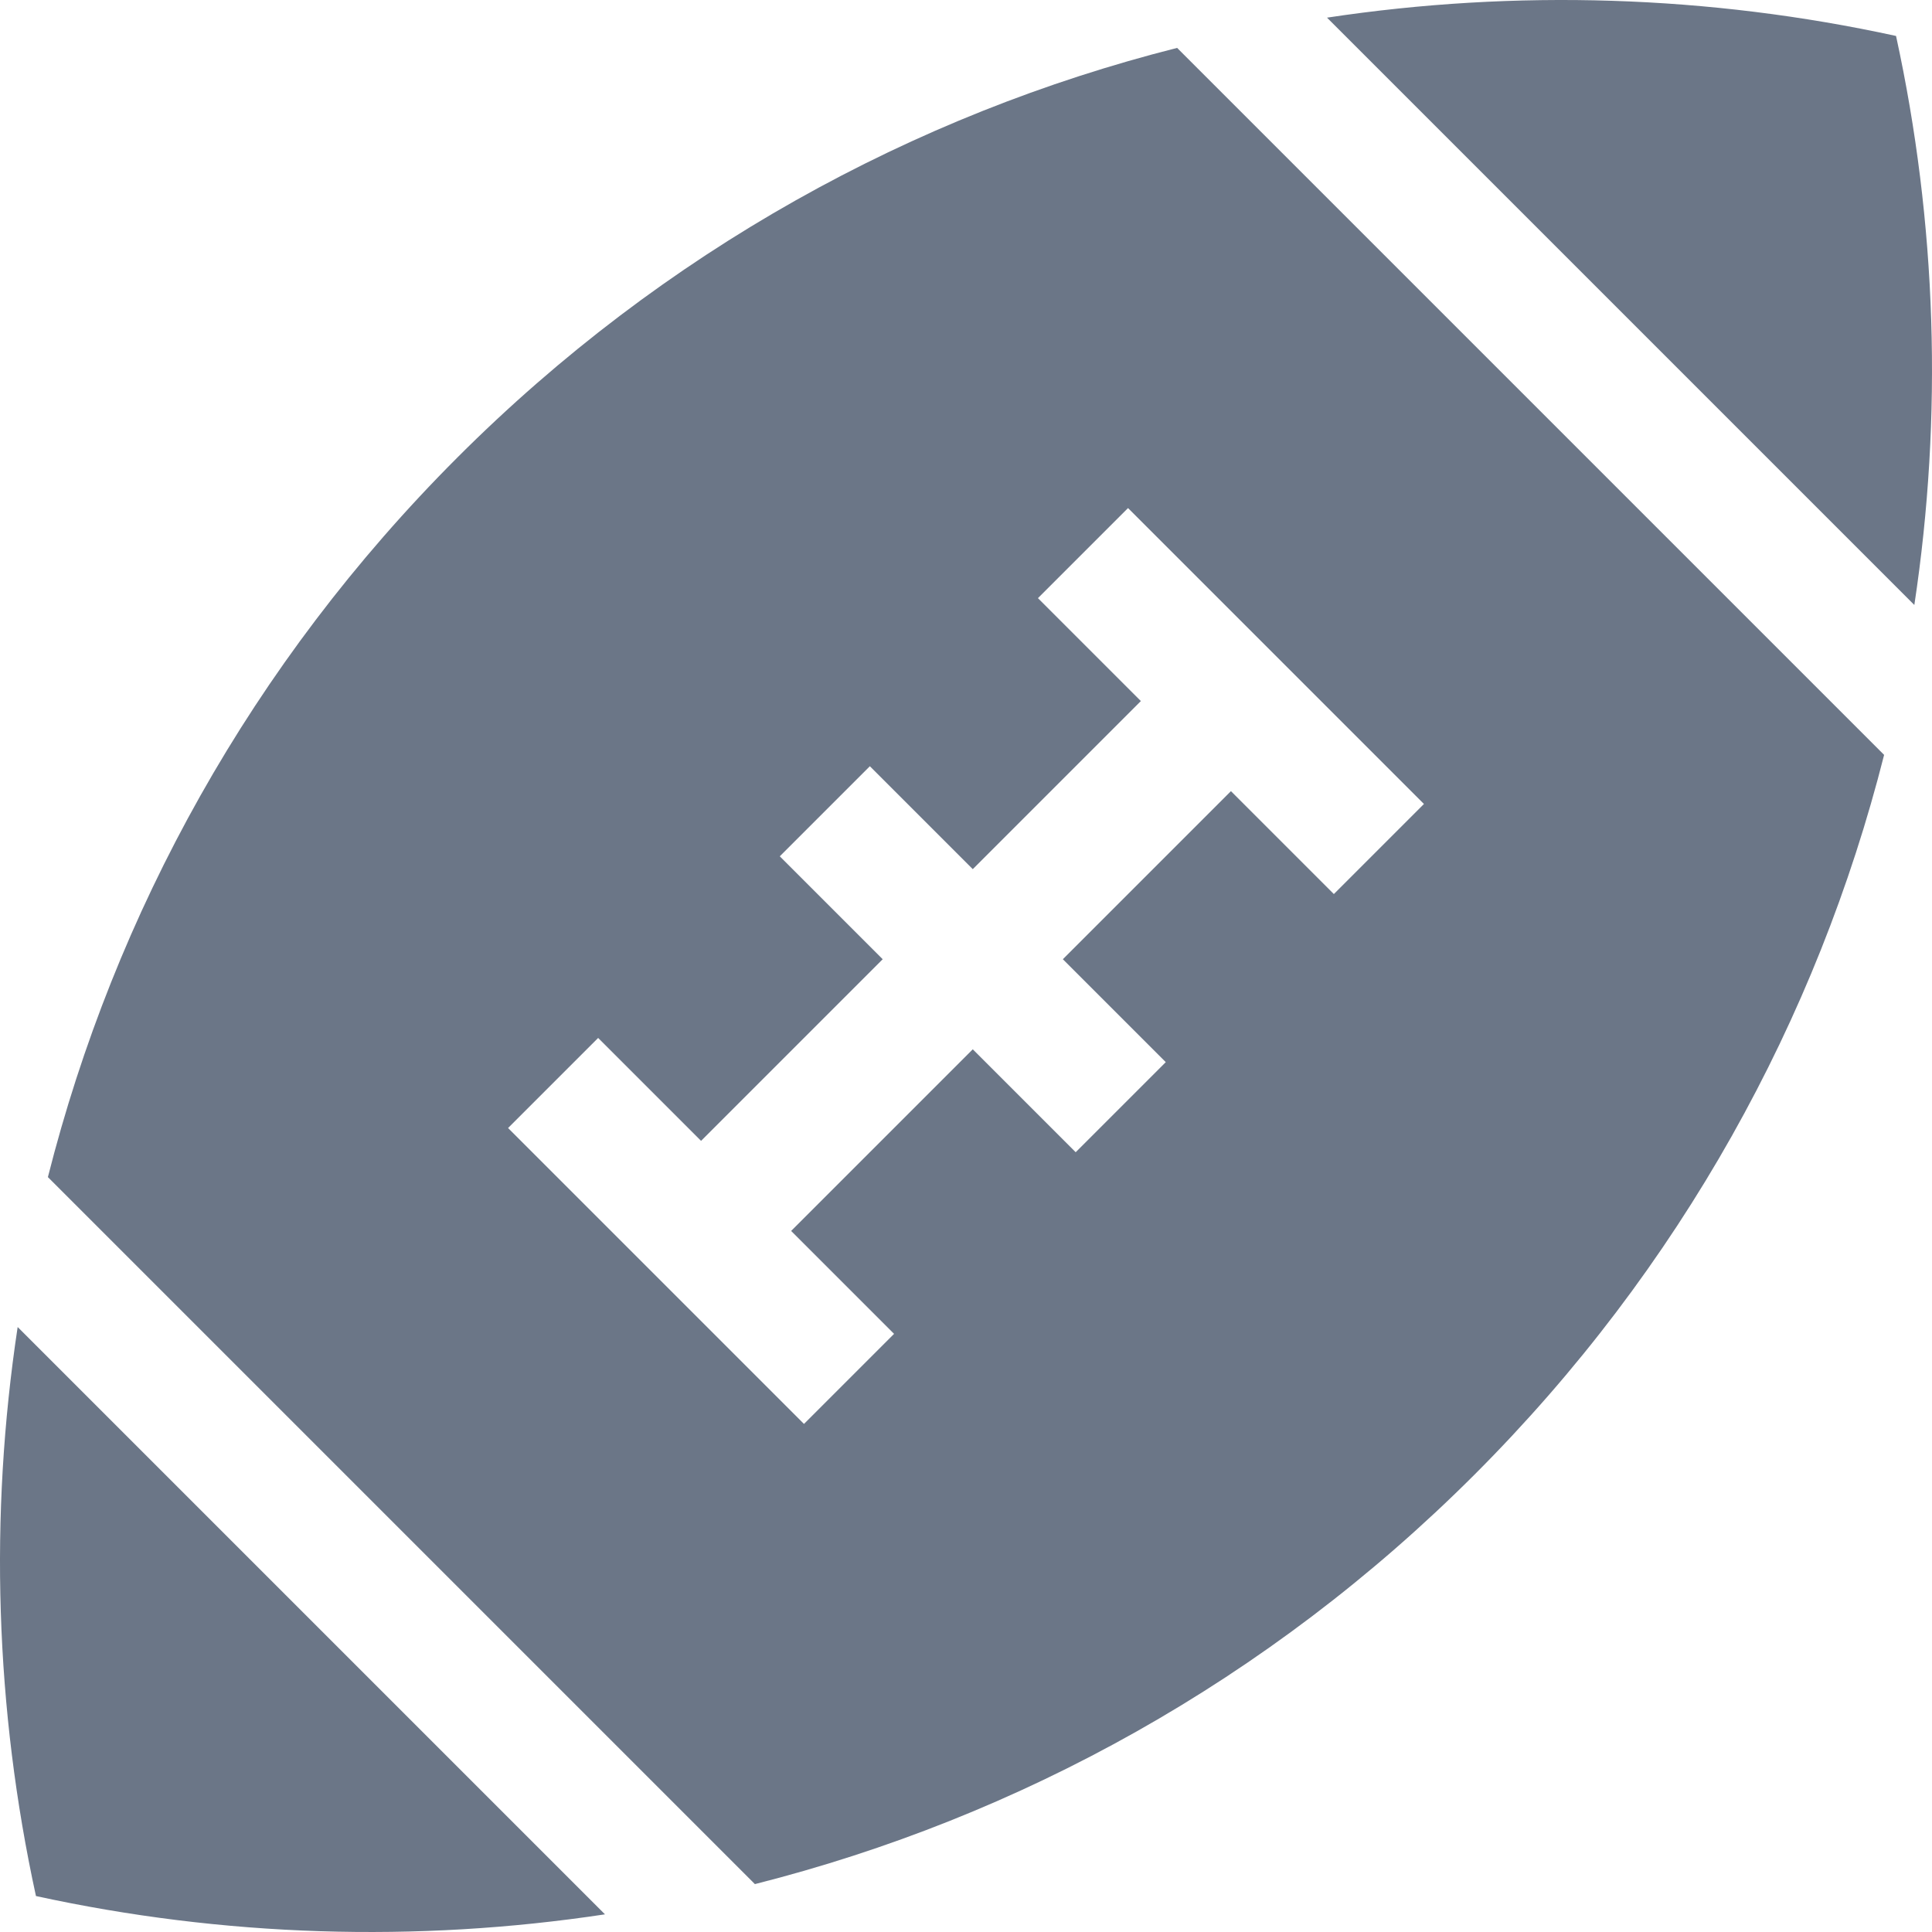 <?xml version="1.0" encoding="iso-8859-1"?>
<!-- Generator: Adobe Illustrator 19.0.0, SVG Export Plug-In . SVG Version: 6.00 Build 0)  -->
<svg xmlns="http://www.w3.org/2000/svg" xmlns:xlink="http://www.w3.org/1999/xlink" version="1.1" id="Layer_1" x="0px" y="0px" viewBox="0 0 454.992 454.992" style="enable-background:new 0 0 454.992 454.992;" xml:space="preserve" width="512px" height="512px">
<g>
	<path d="M446.524,8.468c-44.052-9.604-89.526-11.037-134.005-4.31l138.314,138.315C457.561,97.995,456.128,52.521,446.524,8.468z" fill="#6B7687"/>
	<path d="M8.468,446.524c44.052,9.604,89.527,11.037,134.005,4.31L4.159,312.519C-2.568,356.998-1.136,402.472,8.468,446.524z" fill="#6B7687"/>
	<path d="M107.729,107.729c-48.586,48.586-80.732,107.384-96.45,169.484l166.501,166.501c62.1-15.718,120.898-47.864,169.484-96.45   c48.586-48.586,80.731-107.384,96.45-169.484l-166.5-166.501C215.113,26.997,156.315,59.143,107.729,107.729z M314.128,210.554   l-24.238-24.238L250.305,225.9l24.238,24.238l-21.213,21.213l-24.238-24.238l-42.776,42.776l24.238,24.238l-21.213,21.213   l-69.689-69.689l21.213-21.213l24.238,24.238l42.776-42.776l-24.238-24.238l21.213-21.213l24.238,24.238l39.585-39.585   l-24.238-24.238l21.213-21.213l69.689,69.689L314.128,210.554z" fill="#6B7687"/>
</g>
<g>
</g>
<g>
</g>
<g>
</g>
<g>
</g>
<g>
</g>
<g>
</g>
<g>
</g>
<g>
</g>
<g>
</g>
<g>
</g>
<g>
</g>
<g>
</g>
<g>
</g>
<g>
</g>
<g>
</g>
</svg>
